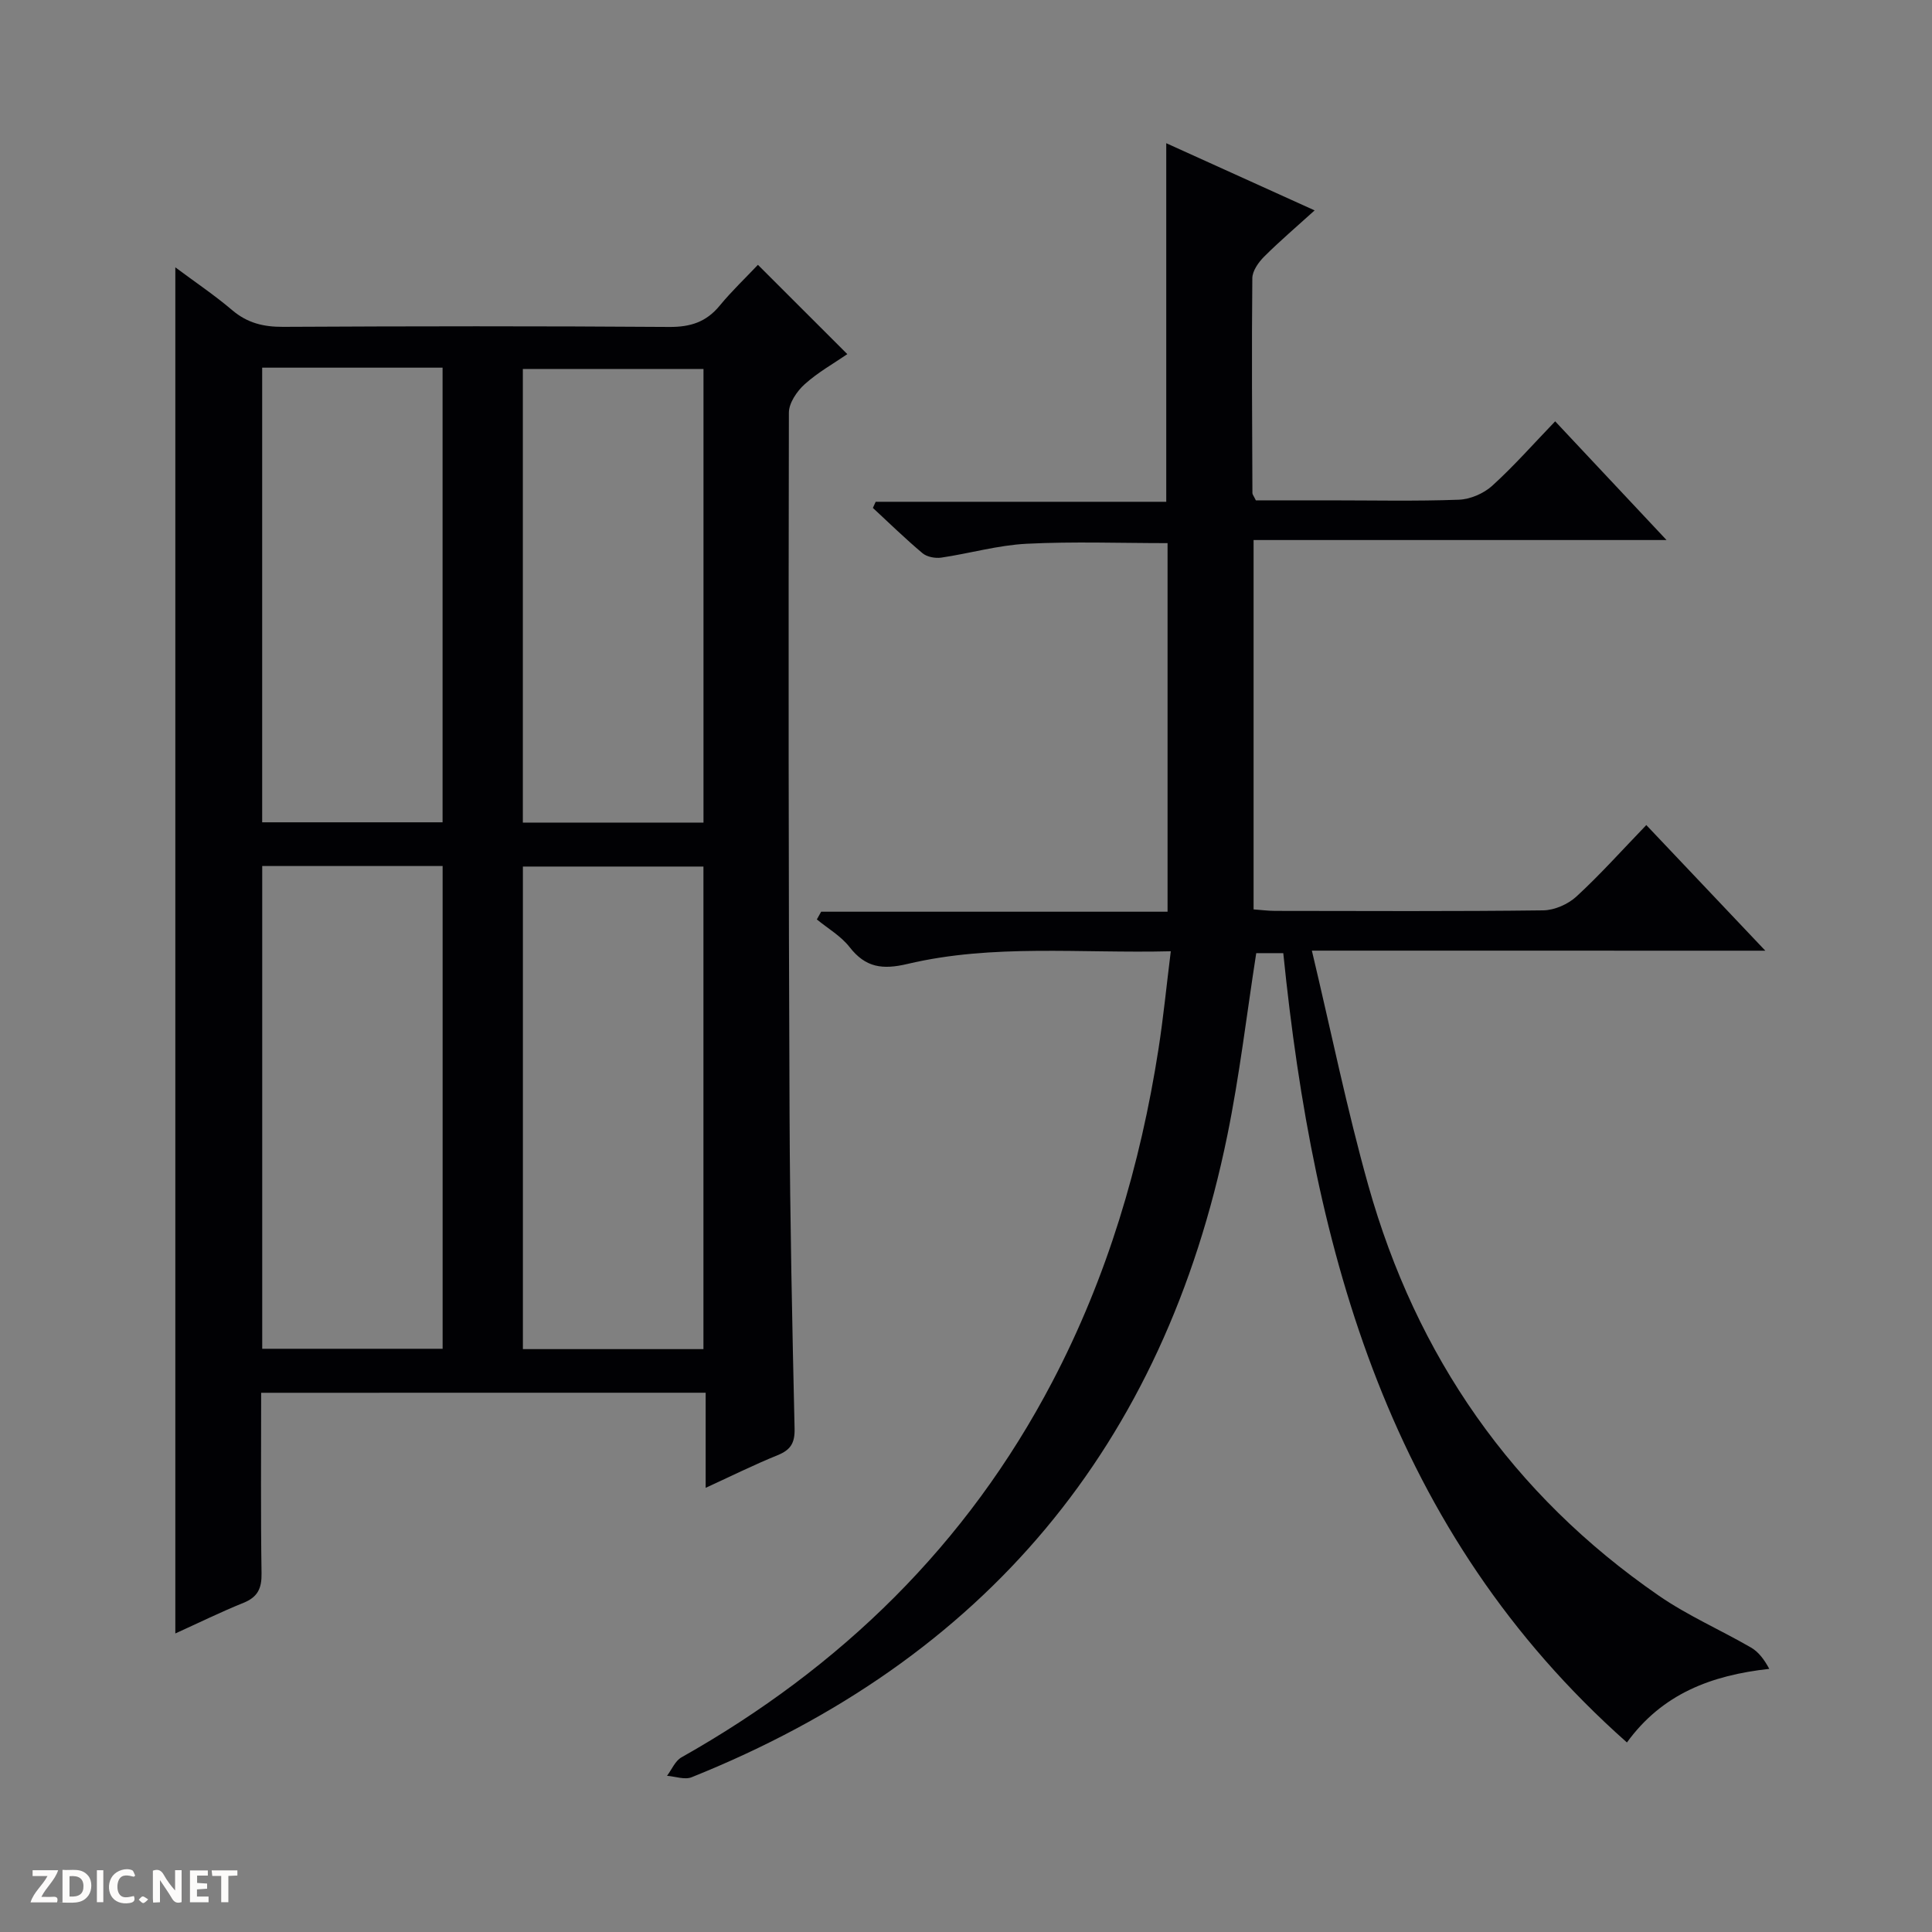 <svg enable-background="new 0 0 400 400" viewBox="0 0 400 400" xmlns="http://www.w3.org/2000/svg"><rect x="0" y="0" width="400" height="400" fill="#808080" stroke="none"/><g fill="#fcfbfa"><path d="m37.59 393.81c-.92.31-1.52.05-2-.78-.7-1.2-1.52-2.34-2.47-3.78v4.59c-.55.03-.95.05-1.41.07-.03-.37-.06-.64-.06-.91 0-1.91 0-3.81 0-5.7 1.13-.41 1.77-.03 2.29.91.62 1.11 1.38 2.14 2.31 3.19v-4.2h1.35v6.61z"/><path d="m12.94 393.88v-6.75c1.9.19 3.93-.54 5.37 1.29.8 1.01.78 2.88.03 3.97-1.37 1.97-3.4 1.51-6.4 1.49m2.45-1.22c2.04.12 2.92-.58 2.89-2.21-.03-1.51-.98-2.19-2.89-2z"/><path d="m11.81 393.87h-5.49c.68-2.18 2.47-3.48 3.51-5.45h-3.08v-1.21h5.29c-.71 2.13-2.44 3.48-3.47 5.51.86 0 1.63.04 2.39-.01.79-.05 1.14.21.85 1.16"/><path d="m39.33 393.86v-6.61h3.7v1.07h-2.22v1.52c.68.04 1.34.09 2.07.13v1.07c-.72.05-1.38.09-2.1.14v1.48h2.4v1.19h-3.85z"/><path d="m27.71 388.56c-1.15-.3-2.46-.61-3.1.64-.37.73-.41 1.93-.06 2.67.63 1.35 1.99.93 3.17.68.35.94-.01 1.32-.93 1.46-1.62.25-3.05-.27-3.76-1.48-.73-1.24-.6-3.03.31-4.17.88-1.11 2.71-1.7 4-1.16.32.13.44.74.65 1.12-.1.08-.19.16-.28.24"/><path d="m49.15 387.24v1.07c-.59.02-1.17.05-1.87.08v5.44h-1.48v-5.44h-1.85c-.05-.4-.08-.73-.13-1.15z"/><path d="m20.06 387.21h1.33v6.62h-1.33z"/><path d="m30.68 393.25c-.39.38-.8.79-1.05.76-.32-.05-.6-.45-.9-.7.26-.24.51-.64.8-.67.29-.04.62.3 1.15.61"/></g><path d="m54.07 288.36c0 12.76-.11 25.08.08 37.4.05 3.09-.79 4.89-3.72 6.08-4.73 1.91-9.32 4.17-14.13 6.35 0-94.3 0-188.11 0-282.84 4.07 3.04 8.1 5.74 11.78 8.87 3.13 2.66 6.47 3.47 10.52 3.45 26.66-.14 53.31-.17 79.97.02 4.36.03 7.64-1.01 10.42-4.39 2.52-3.06 5.42-5.81 7.93-8.47 6.34 6.33 12.21 12.2 18.51 18.49-2.8 1.92-6.1 3.77-8.84 6.24-1.6 1.44-3.26 3.89-3.26 5.88-.1 48.48-.07 96.95.14 145.43.09 21.64.55 43.28 1.04 64.91.07 2.99-.82 4.41-3.51 5.5-4.88 1.98-9.61 4.33-14.9 6.76 0-6.83 0-13.08 0-19.69-30.72.01-61.09.01-92.03.01zm91.57-9.04c0-33.65 0-66.85 0-99.91-12.74 0-25.12 0-37.38 0v99.91zm-54-.07c0-33.54 0-66.77 0-99.95-12.62 0-24.88 0-37.35 0v99.95zm54.01-108.94c0-31.61 0-62.82 0-93.92-12.73 0-25.11 0-37.4 0v93.92zm-91.37-94.19v94.13h37.35c0-31.56 0-62.79 0-94.13-12.52 0-24.66 0-37.35 0z" fill="#010104"/><path d="m271.61 196.82c4 16.8 7.26 32.86 11.68 48.59 9.94 35.37 29.79 64.02 60.17 84.97 5.99 4.13 12.77 7.08 19.09 10.74 1.53.89 2.69 2.42 3.76 4.4-12.03 1.33-22.17 5.17-29.47 15.24-49.15-43.58-64.85-101.31-71.15-163.42-2.12 0-4.02 0-5.6 0-1.98 12.68-3.45 25.36-6 37.81-13.11 64.11-50.14 108.44-110.9 132.81-1.43.57-3.38-.17-5.09-.3.98-1.3 1.69-3.09 2.99-3.82 33.01-18.61 59.11-44.02 76.78-77.75 11.36-21.68 18.24-44.83 21.99-68.95 1.01-6.5 1.65-13.05 2.54-20.19-18.8.46-36.83-1.56-54.5 2.62-5.19 1.23-8.69.77-12-3.48-1.78-2.29-4.49-3.85-6.78-5.73.3-.53.59-1.07.89-1.6h71.72c0-25.81 0-50.91 0-76.31-9.71 0-19.47-.36-29.19.13-5.92.3-11.76 2-17.66 2.87-1.25.18-2.96-.14-3.88-.91-3.55-2.98-6.87-6.23-10.28-9.38.19-.42.38-.85.58-1.27h60.16c0-25 0-49.32 0-74.24 10.14 4.59 20.07 9.09 30.72 13.91-3.73 3.38-7.21 6.34-10.44 9.56-1.18 1.18-2.45 2.96-2.46 4.49-.15 14.83-.04 29.66.02 44.48 0 .29.26.57.71 1.5h15.05c9 0 18 .2 26.99-.13 2.35-.09 5.12-1.28 6.88-2.87 4.53-4.11 8.6-8.74 13.05-13.36 7.84 8.35 15.09 16.08 23.06 24.58-29.06 0-57.09 0-85.5 0v76.47c1.56.11 3.02.31 4.48.31 18.5.02 37 .12 55.49-.11 2.34-.03 5.14-1.27 6.88-2.87 4.89-4.5 9.33-9.47 14.46-14.79 8.27 8.73 16.09 16.98 24.64 26.01-31.38-.01-61.89-.01-93.88-.01z" fill="#010104"/></svg>